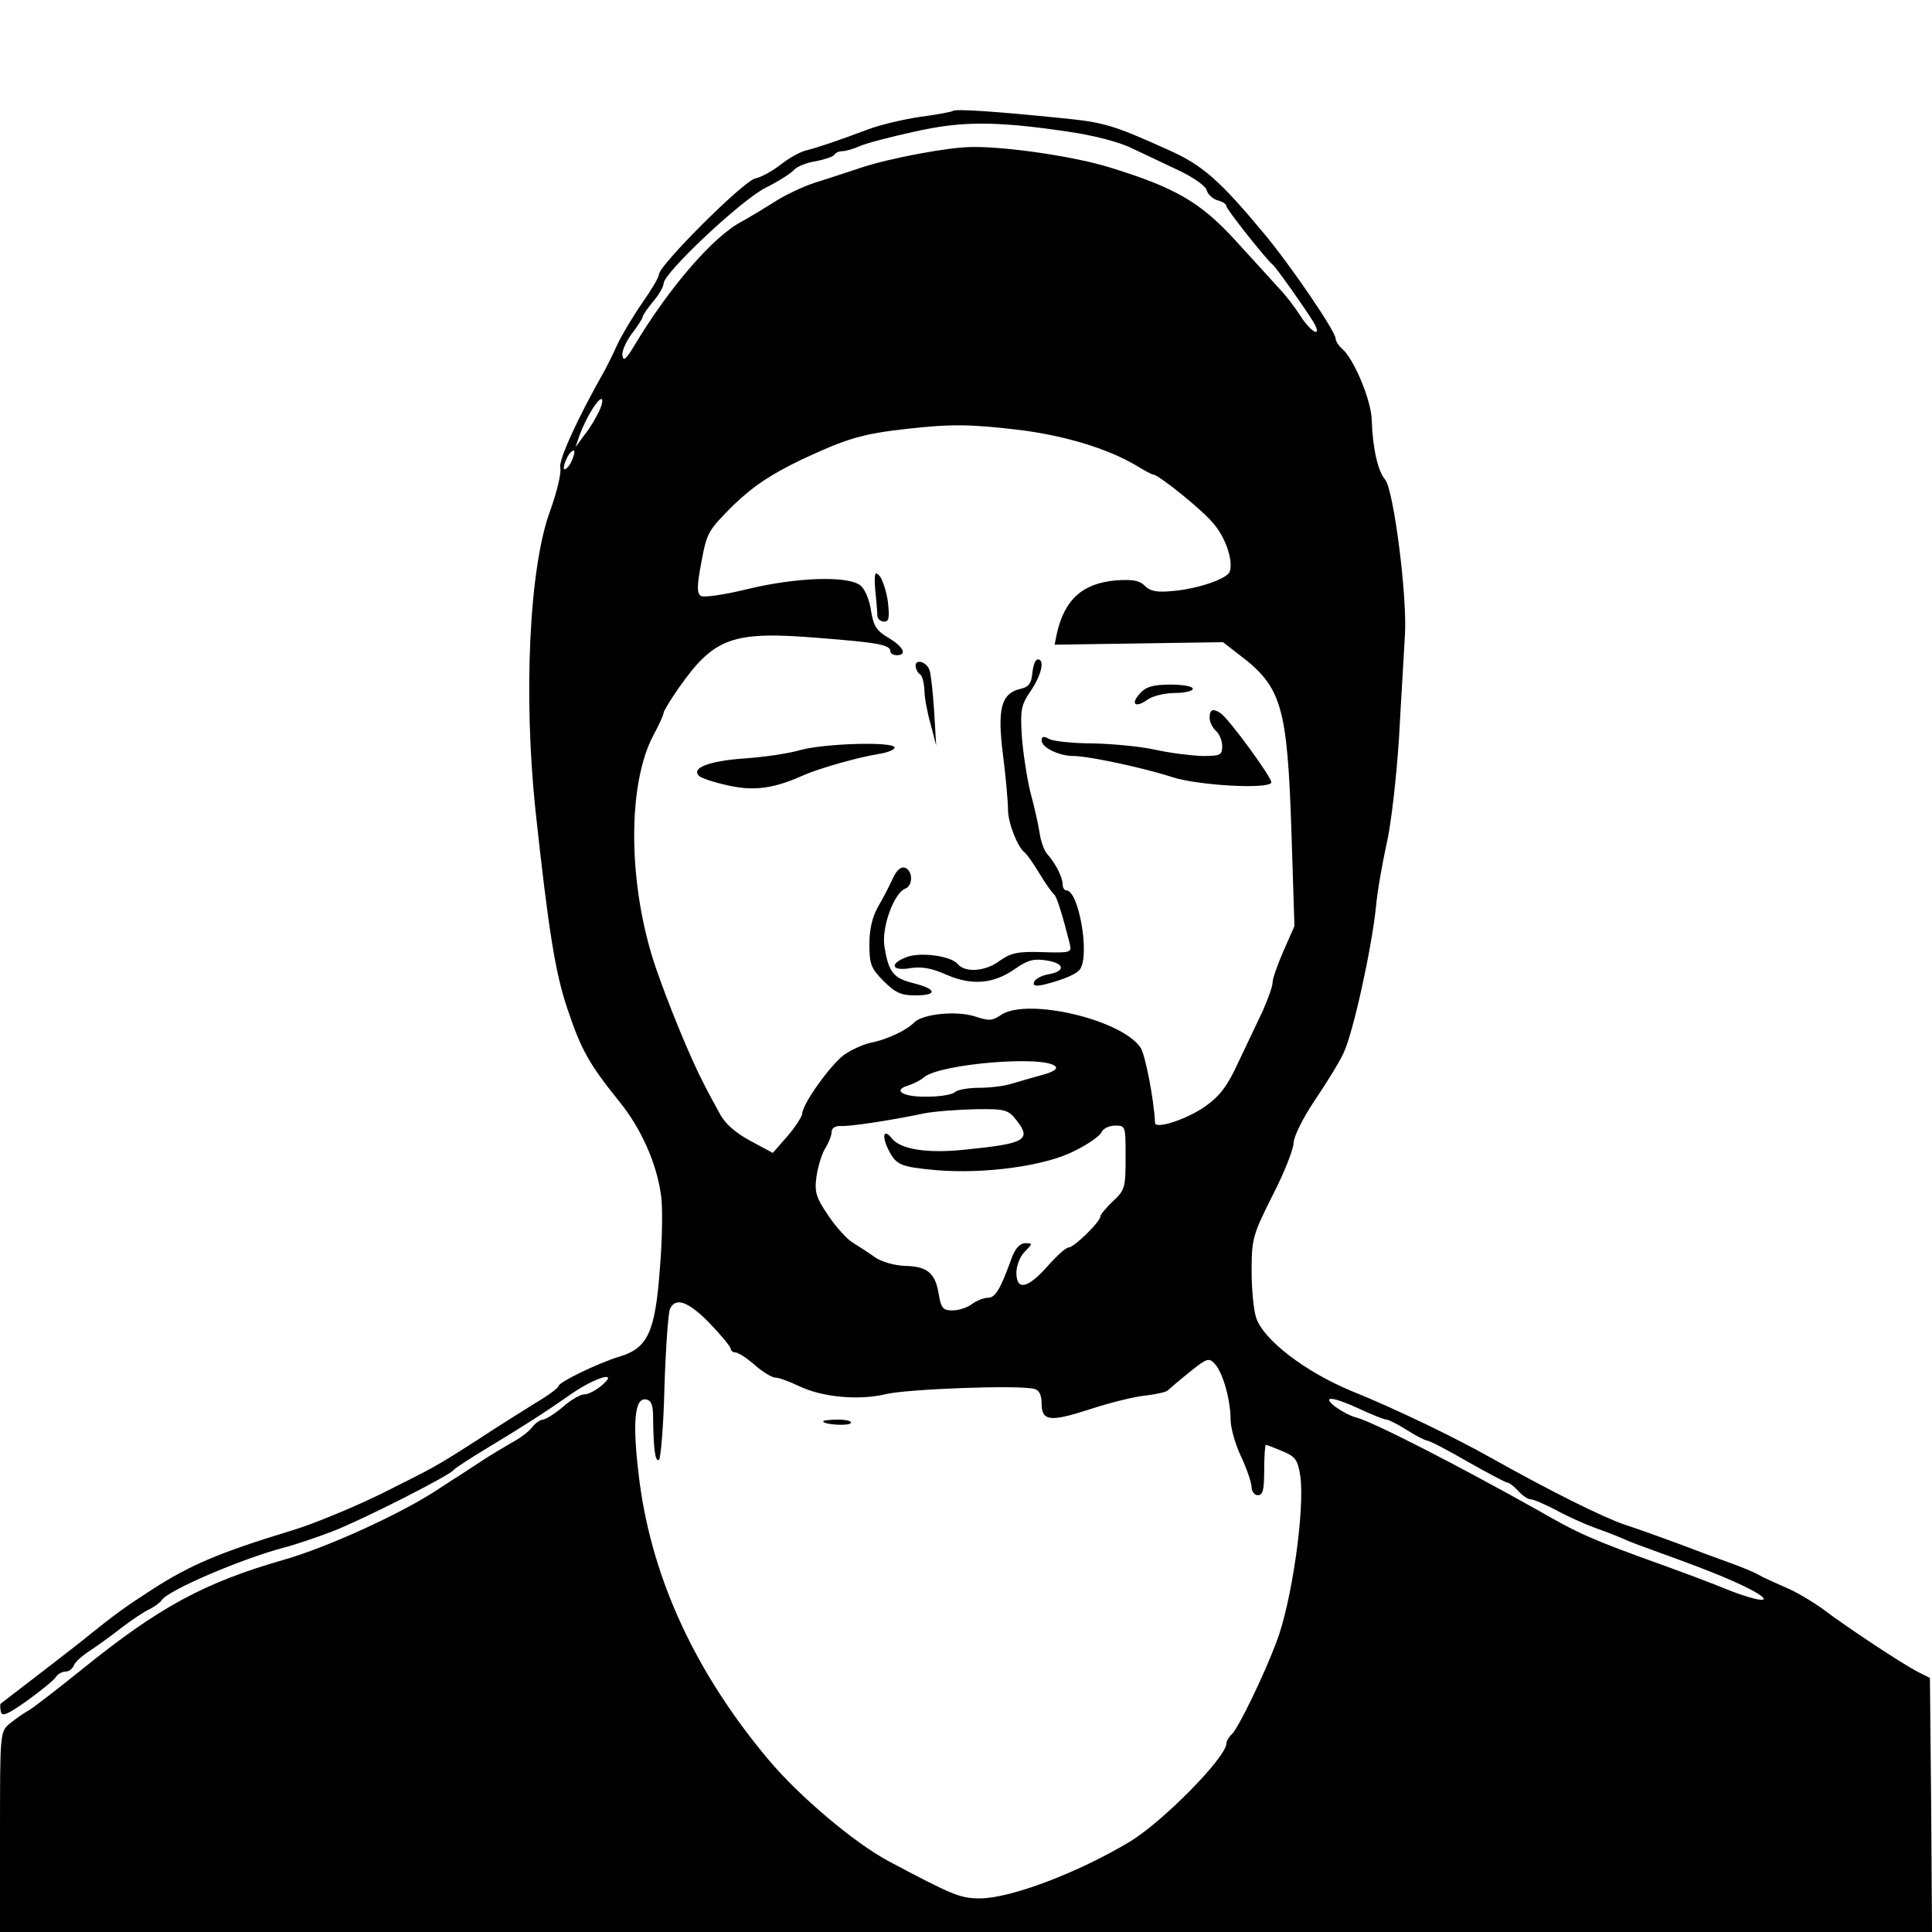 <?xml version="1.0" standalone="no"?>
<!DOCTYPE svg PUBLIC "-//W3C//DTD SVG 20010904//EN"
 "http://www.w3.org/TR/2001/REC-SVG-20010904/DTD/svg10.dtd">
<svg version="1.0" xmlns="http://www.w3.org/2000/svg"
 width="460pt" height="460pt" viewBox="0 0 460 460"
 preserveAspectRatio="xMidYMid meet">
<g transform="translate(0,460) scale(0.1,-0.1)"
fill="#000000" stroke="none">
<path d="M2269 4336 c-2 -2 -37 -9 -77 -14 -40 -6 -96 -19 -125 -30 -80 -30
-120 -43 -147 -50 -14 -3 -41 -18 -60 -33 -19 -15 -47 -31 -62 -34 -29 -7
-228 -206 -229 -228 0 -7 -18 -37 -39 -67 -21 -30 -48 -75 -60 -100 -11 -25
-26 -54 -32 -65 -63 -111 -109 -212 -104 -229 3 -12 -8 -57 -24 -102 -50 -134
-64 -439 -35 -714 31 -286 47 -386 76 -472 33 -99 53 -133 123 -220 53 -65 90
-149 100 -225 4 -26 3 -105 -3 -175 -11 -150 -29 -188 -96 -208 -50 -15 -145
-61 -145 -70 0 -4 -25 -23 -56 -41 -30 -19 -90 -56 -132 -84 -106 -68 -103
-66 -237 -133 -66 -32 -160 -71 -210 -86 -171 -52 -242 -82 -332 -140 -68 -44
-88 -59 -147 -106 -23 -20 -192 -149 -214 -166 -2 -1 -2 -10 0 -19 2 -13 15
-8 63 26 33 24 64 49 68 56 4 7 15 13 23 13 8 0 17 7 20 15 3 8 20 23 37 34
18 12 52 36 77 56 25 19 55 39 67 44 11 6 24 15 28 21 14 23 186 97 290 125
28 7 80 25 117 39 70 27 279 133 288 146 3 4 38 27 78 51 89 54 135 83 205
132 59 40 113 54 68 17 -13 -11 -31 -20 -40 -20 -9 0 -32 -13 -51 -30 -19 -16
-40 -29 -47 -30 -6 0 -18 -8 -25 -17 -7 -10 -29 -27 -48 -37 -19 -11 -53 -31
-74 -45 -21 -14 -46 -30 -55 -36 -9 -5 -29 -19 -45 -29 -88 -59 -266 -140
-371 -170 -188 -54 -296 -112 -479 -260 -57 -46 -114 -90 -127 -98 -13 -7 -34
-22 -46 -32 -23 -19 -23 -23 -23 -258 l0 -238 2300 0 2300 0 -2 302 -3 303
-30 15 c-38 20 -167 105 -225 149 -25 18 -65 42 -90 52 -25 11 -54 24 -64 30
-10 6 -42 19 -70 29 -28 10 -82 30 -121 45 -38 14 -96 35 -127 45 -53 18 -179
81 -318 159 -89 50 -228 117 -332 159 -109 45 -209 121 -227 174 -6 17 -11 67
-11 112 0 77 3 86 50 180 28 54 50 111 50 125 0 14 22 59 49 99 27 40 59 91
70 115 22 46 66 243 77 347 3 36 15 103 25 149 11 46 24 161 30 255 5 94 12
203 14 243 6 93 -27 347 -47 371 -17 19 -30 75 -32 142 -1 47 -43 147 -71 170
-8 7 -15 18 -15 24 0 17 -108 175 -168 247 -108 130 -149 166 -230 202 -133
60 -154 66 -257 76 -156 16 -251 22 -256 17z m271 -49 c63 -9 125 -25 155 -40
28 -13 78 -37 112 -53 34 -16 64 -37 66 -47 3 -10 15 -21 26 -24 12 -3 21 -9
21 -14 0 -7 94 -126 110 -139 9 -7 82 -111 98 -138 21 -38 -6 -24 -32 16 -13
21 -37 52 -53 68 -15 17 -61 67 -102 112 -83 91 -144 126 -301 174 -81 25
-241 49 -325 48 -56 0 -198 -27 -264 -49 -31 -10 -81 -27 -111 -36 -30 -10
-74 -31 -98 -47 -24 -15 -57 -35 -75 -45 -68 -35 -173 -156 -258 -298 -18 -30
-25 -36 -27 -22 -2 10 8 33 22 52 14 18 26 37 26 40 0 4 11 20 25 37 14 16 25
36 25 43 0 25 185 199 243 228 30 15 60 34 67 42 7 8 30 18 52 21 21 4 41 11
44 15 3 5 11 9 19 9 8 0 26 5 42 12 15 7 73 22 128 34 113 26 195 26 365 1z
m-1113 -665 c-7 -15 -22 -41 -35 -57 l-22 -30 10 29 c14 38 42 86 52 86 4 0 2
-13 -5 -28z m1003 -46 c108 -14 206 -44 273 -83 21 -13 40 -23 43 -23 12 0
113 -81 141 -114 30 -33 50 -90 41 -117 -6 -17 -76 -41 -134 -46 -39 -4 -55
-1 -68 12 -13 13 -29 16 -70 13 -79 -7 -122 -46 -140 -128 l-5 -25 200 3 201
3 36 -28 c104 -78 117 -122 127 -428 l7 -220 -26 -59 c-14 -32 -26 -66 -26
-75 0 -10 -11 -39 -23 -67 -13 -27 -39 -82 -58 -122 -26 -57 -44 -81 -79 -106
-44 -31 -120 -56 -120 -39 -2 52 -23 161 -34 178 -44 67 -268 120 -332 79 -21
-15 -30 -15 -63 -4 -44 14 -123 6 -144 -14 -19 -20 -68 -42 -105 -49 -18 -4
-46 -17 -63 -29 -32 -24 -99 -117 -99 -140 -1 -7 -16 -31 -35 -53 l-35 -40
-54 29 c-35 19 -60 41 -72 64 -11 20 -28 51 -38 71 -31 59 -85 190 -116 281
-65 194 -67 432 -4 550 13 24 24 48 24 53 0 4 16 30 36 59 85 121 128 136 335
119 139 -11 169 -16 169 -32 0 -5 7 -9 15 -9 26 0 16 20 -19 41 -29 17 -36 28
-42 64 -3 24 -14 51 -24 60 -28 25 -153 21 -272 -8 -53 -13 -102 -20 -109 -16
-10 6 -10 23 1 81 13 70 16 75 76 135 48 46 87 72 161 108 109 51 145 62 253
74 107 12 152 11 270 -3z m-1070 -76 c-6 -12 -14 -19 -17 -17 -2 3 1 15 7 27
6 12 14 19 17 17 2 -3 -1 -15 -7 -27z m1153 -1439 c6 -6 -6 -14 -34 -21 -24
-7 -57 -16 -73 -21 -16 -5 -50 -9 -75 -9 -26 0 -52 -5 -57 -10 -6 -6 -34 -11
-63 -11 -58 -2 -88 14 -50 26 13 4 31 13 39 20 37 32 286 53 313 26z m-93
-128 c37 -47 21 -56 -120 -70 -91 -10 -156 0 -177 27 -19 24 -24 6 -8 -27 19
-37 28 -41 113 -49 116 -10 260 10 329 45 33 16 63 37 66 46 4 8 18 15 32 15
25 0 25 -1 25 -76 0 -72 -2 -78 -30 -104 -16 -15 -30 -32 -30 -36 0 -13 -63
-74 -75 -74 -7 0 -29 -20 -51 -45 -47 -53 -74 -59 -74 -15 0 17 9 39 20 50 19
19 19 20 1 20 -12 0 -23 -12 -31 -32 -28 -78 -40 -98 -58 -98 -10 0 -27 -7
-38 -15 -10 -8 -31 -15 -46 -15 -23 0 -27 5 -33 39 -8 50 -27 66 -81 67 -25 1
-55 10 -70 20 -15 11 -39 26 -53 35 -14 8 -41 38 -59 65 -29 43 -33 55 -28 93
4 25 13 55 21 67 8 13 15 30 15 39 0 9 9 15 23 14 22 -1 116 13 197 30 25 5
80 9 122 10 72 1 78 -1 98 -26z m-729 -485 c27 -28 49 -55 49 -60 0 -4 5 -8
11 -8 6 0 27 -13 46 -30 18 -16 41 -30 49 -30 8 0 33 -9 56 -20 56 -27 143
-35 209 -19 53 12 317 22 352 12 11 -3 17 -14 17 -34 0 -43 20 -45 113 -15 45
15 105 30 132 33 28 3 52 9 55 12 3 3 26 23 51 43 43 35 48 36 62 20 19 -21
37 -86 37 -132 0 -19 11 -59 25 -88 14 -30 25 -63 25 -73 0 -10 7 -19 15 -19
12 0 15 13 15 60 0 33 2 60 4 60 2 0 20 -7 39 -15 31 -13 37 -20 43 -60 11
-78 -20 -299 -57 -395 -30 -80 -89 -201 -105 -218 -8 -7 -14 -18 -14 -23 0
-33 -152 -187 -230 -234 -125 -75 -285 -135 -357 -135 -46 0 -64 7 -218 89
-82 44 -213 155 -285 241 -173 206 -276 428 -307 660 -18 139 -13 203 15 198
13 -2 17 -14 17 -43 1 -77 5 -106 14 -101 4 3 11 81 13 173 3 93 9 176 13 186
13 30 45 18 96 -35z m1547 -203 c30 -14 58 -25 63 -25 5 0 27 -11 49 -25 22
-14 44 -25 48 -25 5 0 48 -22 96 -50 48 -27 91 -50 95 -50 4 0 16 -9 26 -20
10 -11 23 -20 30 -20 7 0 34 -12 61 -26 27 -15 66 -32 87 -40 20 -7 52 -19 70
-27 17 -8 48 -19 67 -26 117 -42 191 -71 235 -94 66 -34 31 -35 -54 -1 -36 15
-106 41 -156 59 -164 59 -196 73 -293 129 -189 106 -393 211 -433 221 -13 3
-35 15 -49 25 -36 28 -6 25 58 -5z"/>
<path d="M2084 3194 c3 -27 5 -55 5 -61 1 -7 8 -13 16 -13 12 0 13 9 9 48 -4
26 -13 53 -20 61 -11 12 -13 7 -10 -35z"/>
<path d="M2180 3015 c0 -7 5 -17 10 -20 6 -3 10 -21 11 -38 0 -18 7 -54 15
-82 l13 -50 -5 84 c-3 46 -8 89 -11 96 -7 19 -33 27 -33 10z"/>
<path d="M2458 2998 c-2 -25 -9 -34 -28 -38 -46 -11 -56 -46 -42 -157 7 -54
12 -113 12 -131 0 -31 23 -90 40 -102 4 -3 20 -25 35 -50 15 -25 31 -47 35
-50 6 -4 21 -53 37 -117 5 -21 3 -22 -65 -20 -59 2 -75 -2 -101 -20 -34 -26
-83 -30 -101 -8 -16 19 -89 29 -122 16 -42 -16 -35 -34 10 -26 27 4 50 0 86
-16 60 -26 112 -22 164 15 30 21 45 24 75 19 43 -7 44 -26 2 -33 -16 -3 -30
-11 -33 -18 -3 -9 3 -11 25 -6 47 12 77 25 85 37 23 36 -4 187 -33 187 -5 0
-9 7 -9 15 0 17 -18 51 -37 72 -7 8 -15 30 -18 51 -3 20 -13 64 -22 97 -8 33
-17 92 -20 131 -4 64 -2 75 21 109 26 38 34 75 17 75 -6 0 -11 -14 -13 -32z"/>
<path d="M2715 2950 c-24 -26 -13 -37 17 -16 12 9 42 16 65 16 24 0 43 5 43
10 0 6 -24 10 -53 10 -41 0 -58 -5 -72 -20z"/>
<path d="M2880 2891 c0 -10 7 -24 15 -31 8 -7 15 -23 15 -36 0 -22 -4 -24 -47
-24 -27 1 -77 7 -113 15 -36 8 -102 14 -148 15 -46 0 -92 5 -103 10 -14 8 -19
7 -19 -3 0 -17 42 -37 76 -37 36 0 170 -29 234 -50 60 -20 232 -30 237 -13 3
9 -101 152 -121 165 -18 12 -26 9 -26 -11z"/>
<path d="M1905 2814 c-27 -8 -88 -17 -135 -20 -83 -6 -126 -23 -105 -42 6 -5
36 -15 68 -22 62 -14 109 -8 182 25 37 16 128 42 178 50 20 3 37 10 37 15 0
15 -168 10 -225 -6z"/>
<path d="M2125 2507 c-8 -18 -24 -48 -35 -67 -13 -23 -20 -53 -20 -88 0 -48 4
-58 34 -88 28 -28 42 -34 75 -34 54 0 52 15 -4 29 -48 12 -59 26 -69 86 -8 45
22 128 49 139 19 7 19 42 0 50 -10 3 -20 -5 -30 -27z"/>
<path d="M1960 1216 c0 -8 61 -12 66 -4 3 4 -11 8 -30 8 -20 0 -36 -2 -36 -4z"/>
</g>
</svg>

